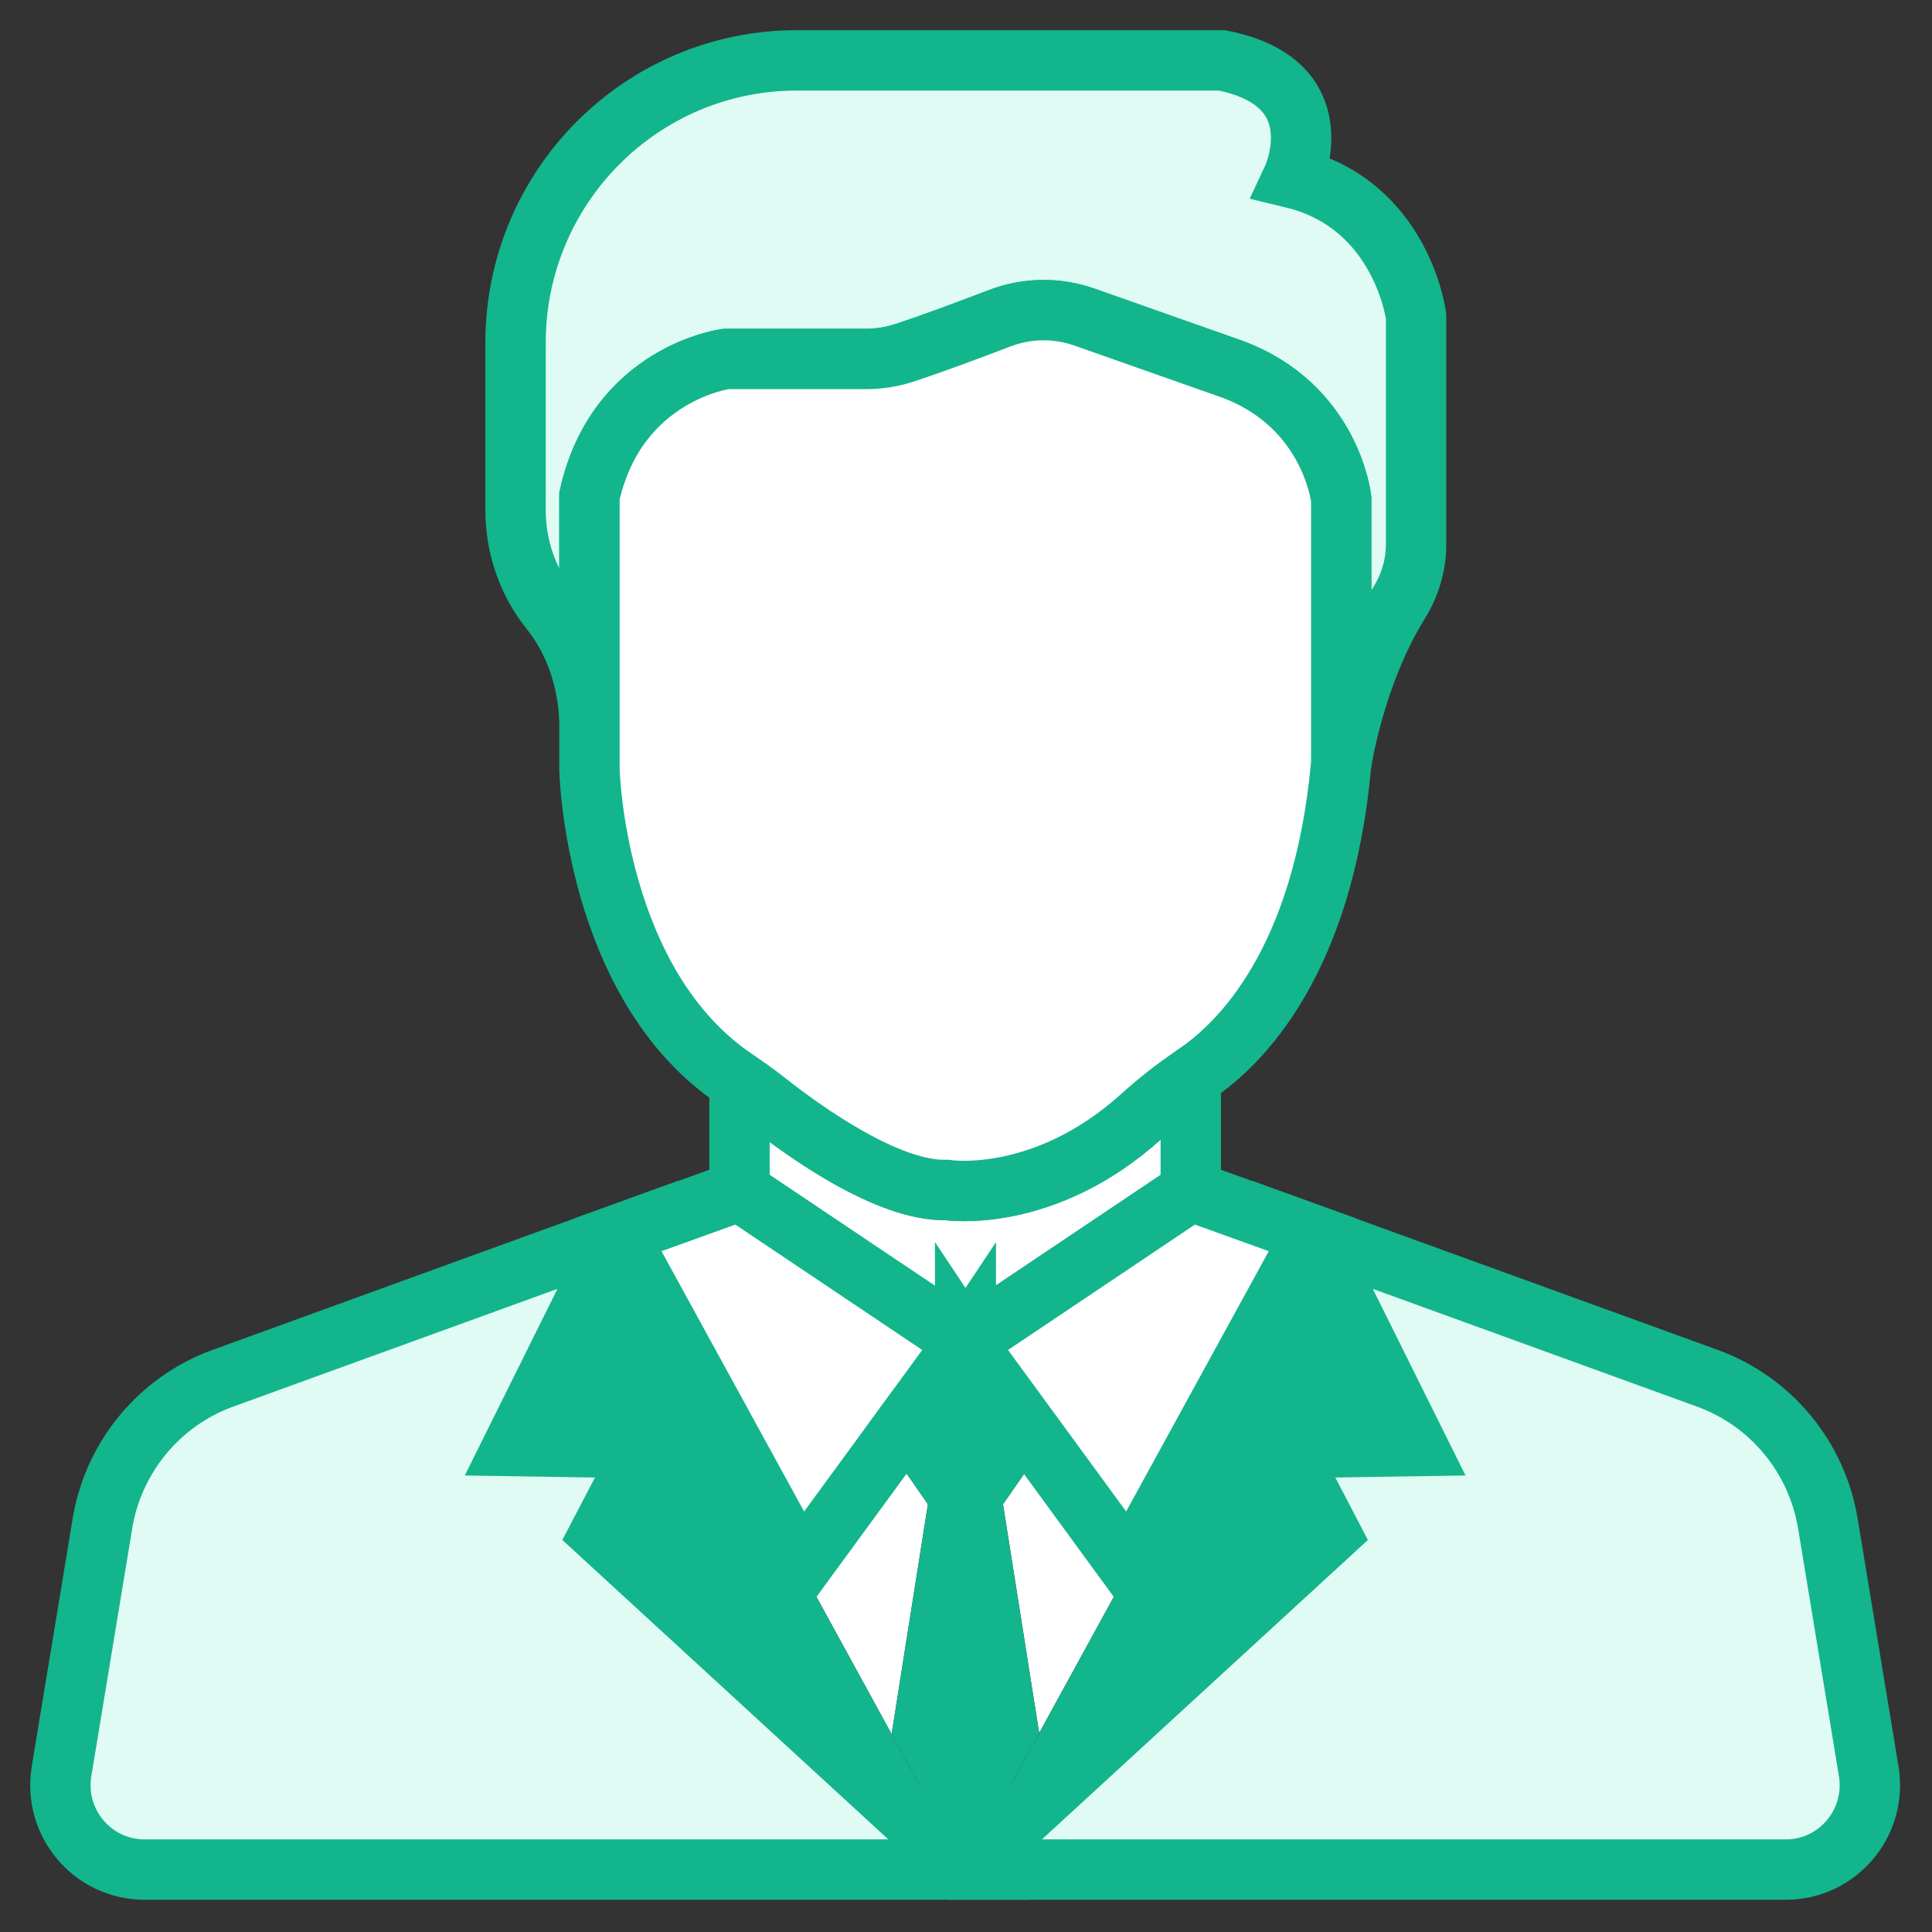 <svg width="32" height="32" viewBox="0 0 32 32" fill="none" xmlns="http://www.w3.org/2000/svg">
<rect x="0" y="0" width="32" height="32" fill="#333333" stroke="none"/>
<path d="M15.976 22.228L15.986 22.234L15.986 22.234V22.225L15.99 22.231L15.995 22.228H15.995L15.997 22.225V22.227L19.723 19.727L19.723 19.727V17.844C19.442 18.039 19.171 18.25 18.917 18.48C17.282 19.964 15.679 19.71 15.679 19.71C14.701 19.736 13.308 18.73 12.714 18.261C12.563 18.142 12.407 18.028 12.248 17.92V19.727L12.248 19.727L15.976 22.228Z" fill="white" stroke="#13B58C"/>
<path d="M12.025 5.945H14.344C14.556 5.945 14.766 5.913 14.967 5.848C15.387 5.713 16.055 5.463 16.561 5.27C17.012 5.098 17.509 5.092 17.964 5.252L20.405 6.113C22.047 6.719 22.215 8.267 22.215 8.267V12.642C22.215 12.642 22.43 11.182 23.175 9.982C23.356 9.691 23.455 9.356 23.455 9.013V5.238C23.455 5.238 23.221 3.387 21.411 2.949C21.411 2.949 22.148 1.373 20.237 1H13.198C10.625 1 8.539 3.094 8.539 5.678V8.452C8.539 9.052 8.739 9.637 9.114 10.106C9.409 10.474 9.715 11.054 9.763 11.893V8.217C10.215 6.18 12.025 5.945 12.025 5.945Z" fill="#DFFBF4" stroke="#13B58C"/>
<path d="M15.679 19.71C15.679 19.71 17.282 19.964 18.917 18.48C19.171 18.25 19.442 18.039 19.723 17.844C19.751 17.825 19.778 17.805 19.806 17.786C20.53 17.298 21.921 15.944 22.215 12.642V8.267C22.215 8.267 22.048 6.719 20.405 6.113L17.964 5.253C17.509 5.092 17.012 5.098 16.561 5.27C16.055 5.463 15.387 5.713 14.967 5.848C14.766 5.913 14.556 5.945 14.345 5.945H12.025C12.025 5.945 10.215 6.18 9.763 8.217V11.893V12.743C9.763 12.743 9.841 16.319 12.199 17.887C12.216 17.898 12.232 17.909 12.248 17.921C12.407 18.028 12.562 18.142 12.714 18.262C13.308 18.73 14.701 19.736 15.679 19.71Z" fill="white" stroke="#13B58C"/>
<path d="M17.262 23.98L16.613 24.915L17.212 28.705L18.713 25.965L17.262 23.98Z" fill="white"/>
<path d="M14.768 28.722L15.369 24.915L14.715 23.972L13.258 25.965L14.768 28.722Z" fill="white"/>
<path d="M14.78 23.883L14.729 23.953L15.986 22.241V22.235L15.986 22.235L14.78 23.883Z" fill="#D5D6DB"/>
<path d="M17.212 28.705L16.613 24.915L17.261 23.98L17.262 23.98L15.985 22.235V22.235V22.241L14.729 23.953L14.715 23.972L14.715 23.972L15.369 24.915L14.768 28.722V28.722L15.985 30.945L17.212 28.705L17.212 28.705Z" fill="#13B58C"/>
<path d="M16.017 22.244L16.014 22.248L16.017 22.246V22.244Z" fill="#E56353"/>
<path d="M16.003 22.242V22.257L16.011 22.252L16.003 22.242Z" fill="#E56353"/>
<path d="M15.997 22.227L15.995 22.228H15.995L15.99 22.231L15.985 22.234L15.985 22.234H15.985L15.985 22.235L15.985 22.235L17.262 23.98L18.713 25.965L21.734 20.451L19.723 19.727L19.723 19.727L15.997 22.227Z" fill="white" stroke="#13B58C"/>
<path d="M14.716 23.972L14.716 23.972L14.78 23.883L15.986 22.235L15.986 22.234H15.986L15.976 22.228L12.248 19.727L12.248 19.727L10.237 20.451L13.258 25.965L14.716 23.972Z" fill="white" stroke="#13B58C"/>
<path d="M30.952 29.34L30.276 25.238C30.093 24.131 29.33 23.21 28.279 22.828L21.734 20.451L23.473 23.951L21.299 23.985L22.036 25.398L16.109 30.842L15.993 30.959L15.997 30.966H17.57H29.578C30.438 30.966 31.092 30.191 30.952 29.34Z" fill="#DFFBF4" stroke="#13B58C"/>
<path d="M17.212 28.705L15.985 30.945L15.985 30.945L15.989 30.952L16.109 30.842L22.035 25.398L21.298 23.985L23.472 23.951L21.734 20.451L18.713 25.965L17.212 28.705Z" fill="#13B58C"/>
<path d="M15.98 30.96L15.978 30.958L15.862 30.842L9.935 25.398L10.673 23.985L8.499 23.951L10.237 20.451L3.692 22.828C2.641 23.21 1.878 24.131 1.696 25.238L1.019 29.34C0.879 30.191 1.533 30.966 2.393 30.966H14.413H15.341H15.353H15.985H15.985L15.985 30.966L15.98 30.96Z" fill="#DFFBF4" stroke="#13B58C"/>
<path d="M15.993 30.958L15.99 30.952L15.986 30.945L15.986 30.945L14.768 28.722L13.258 25.965L10.237 20.451L8.499 23.951L10.673 23.985L9.936 25.398L15.862 30.842L15.982 30.952L15.986 30.955L15.986 30.955L15.991 30.96L15.998 30.966L15.993 30.958Z" fill="#13B58C"/>
</svg>
